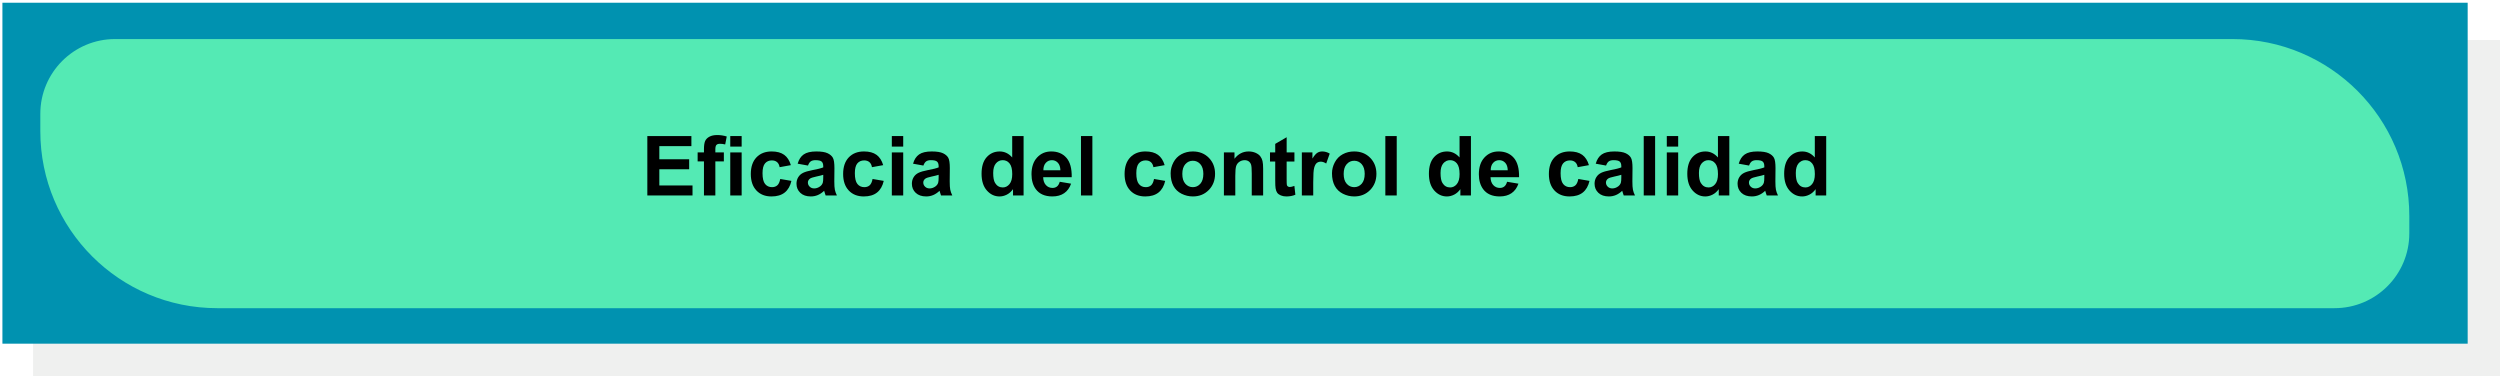 <?xml version="1.0" encoding="utf-8"?>
<!-- Generator: Adobe Illustrator 21.0.0, SVG Export Plug-In . SVG Version: 6.00 Build 0)  -->
<svg version="1.1" id="Capa_1" xmlns="http://www.w3.org/2000/svg" xmlns:xlink="http://www.w3.org/1999/xlink" x="0px" y="0px"
	 viewBox="0 0 481.874 72.484" style="enable-background:new 0 0 481.874 72.484;" xml:space="preserve">
<g>
	<g>
		<polygon style="opacity:0.35;fill:#D1D3D2;" points="48.872,7.712 6.372,7.712 6.372,30.373 6.372,73.011 482.34,73.011 
			482.34,30.373 482.34,7.712 		"/>
		<g>
			<rect x="0.466" y="0.526" style="fill:#0092B0;" width="475.177" height="65.717"/>
			<g>
				<path style="fill:#54EAB4;" d="M449.982,59.399H41.873c-18.834,0-34.101-15.268-34.101-34.101v-3.362
					c0-7.958,6.452-14.41,14.411-14.41h408.108c18.834,0,34.101,15.268,34.101,34.102v3.361
					C464.392,52.948,457.941,59.399,449.982,59.399z"/>
			</g>
		</g>
	</g>
	<g>
		<path d="M124.773,37.677V26.224h8.492v1.938h-6.18v2.539h5.75v1.93h-5.75v3.117h6.398v1.93H124.773z"/>
		<path d="M134.469,29.38h1.219v-0.625c0-0.698,0.074-1.219,0.223-1.562s0.422-0.624,0.82-0.84
			s0.902-0.324,1.512-0.324c0.625,0,1.237,0.094,1.836,0.281l-0.297,1.531c-0.349-0.083-0.685-0.125-1.008-0.125
			c-0.318,0-0.546,0.074-0.684,0.223c-0.138,0.148-0.207,0.434-0.207,0.856v0.586h1.641v1.727h-1.641v6.57h-2.195
			v-6.57h-1.219V29.38z"/>
		<path d="M140.758,28.255v-2.031h2.195v2.031H140.758z M140.758,37.677v-8.297h2.195v8.297H140.758z"/>
		<path d="M152.438,31.833l-2.164,0.391c-0.073-0.433-0.238-0.758-0.496-0.977s-0.593-0.328-1.004-0.328
			c-0.547,0-0.983,0.189-1.309,0.566c-0.326,0.378-0.488,1.009-0.488,1.895c0,0.984,0.165,1.68,0.496,2.086
			c0.331,0.406,0.774,0.609,1.332,0.609c0.416,0,0.758-0.118,1.023-0.355s0.453-0.644,0.562-1.223l2.156,0.367
			c-0.224,0.989-0.654,1.737-1.289,2.242c-0.636,0.505-1.487,0.758-2.555,0.758c-1.214,0-2.181-0.383-2.902-1.148
			c-0.722-0.766-1.082-1.825-1.082-3.18c0-1.37,0.362-2.437,1.086-3.199c0.724-0.763,1.703-1.145,2.938-1.145
			c1.01,0,1.813,0.218,2.41,0.652C151.749,30.279,152.177,30.943,152.438,31.833z"/>
		<path d="M155.742,31.911l-1.992-0.359c0.224-0.802,0.609-1.395,1.156-1.781s1.359-0.578,2.438-0.578
			c0.979,0,1.708,0.116,2.188,0.348c0.478,0.231,0.816,0.526,1.012,0.883s0.293,1.012,0.293,1.965l-0.023,2.562
			c0,0.73,0.035,1.267,0.105,1.613s0.201,0.718,0.395,1.113h-2.172c-0.058-0.145-0.128-0.362-0.211-0.648
			c-0.037-0.13-0.062-0.216-0.078-0.258c-0.375,0.364-0.776,0.638-1.203,0.82
			c-0.428,0.183-0.883,0.273-1.367,0.273c-0.855,0-1.527-0.231-2.019-0.695s-0.738-1.05-0.738-1.758
			c0-0.469,0.112-0.887,0.336-1.254c0.224-0.367,0.538-0.648,0.941-0.844c0.403-0.195,0.985-0.366,1.746-0.512
			c1.025-0.192,1.736-0.372,2.133-0.539v-0.219c0-0.422-0.104-0.723-0.312-0.902
			c-0.209-0.18-0.602-0.27-1.18-0.27c-0.391,0-0.695,0.077-0.914,0.231S155.877,31.526,155.742,31.911z
			 M158.68,33.693c-0.281,0.094-0.727,0.206-1.336,0.336s-1.008,0.258-1.195,0.383
			c-0.287,0.203-0.43,0.461-0.43,0.773c0,0.308,0.114,0.573,0.344,0.797c0.229,0.224,0.52,0.336,0.875,0.336
			c0.396,0,0.773-0.13,1.133-0.391c0.266-0.198,0.44-0.44,0.523-0.727c0.057-0.188,0.086-0.544,0.086-1.07
			V33.693z"/>
		<path d="M170.234,31.833l-2.164,0.391c-0.073-0.433-0.238-0.758-0.496-0.977s-0.593-0.328-1.004-0.328
			c-0.547,0-0.983,0.189-1.309,0.566c-0.326,0.378-0.488,1.009-0.488,1.895c0,0.984,0.165,1.68,0.496,2.086
			c0.33,0.406,0.774,0.609,1.332,0.609c0.416,0,0.758-0.118,1.023-0.355s0.453-0.644,0.562-1.223l2.156,0.367
			c-0.225,0.989-0.654,1.737-1.289,2.242c-0.636,0.505-1.487,0.758-2.555,0.758c-1.214,0-2.182-0.383-2.902-1.148
			c-0.722-0.766-1.082-1.825-1.082-3.18c0-1.37,0.361-2.437,1.086-3.199c0.724-0.763,1.703-1.145,2.938-1.145
			c1.01,0,1.813,0.218,2.41,0.652C169.545,30.279,169.974,30.943,170.234,31.833z"/>
		<path d="M171.899,28.255v-2.031h2.195v2.031H171.899z M171.899,37.677v-8.297h2.195v8.297H171.899z"/>
		<path d="M177.984,31.911l-1.992-0.359c0.224-0.802,0.609-1.395,1.156-1.781s1.359-0.578,2.438-0.578
			c0.979,0,1.708,0.116,2.188,0.348c0.478,0.231,0.816,0.526,1.012,0.883s0.293,1.012,0.293,1.965l-0.023,2.562
			c0,0.73,0.035,1.267,0.105,1.613s0.201,0.718,0.395,1.113h-2.172c-0.058-0.145-0.128-0.362-0.211-0.648
			c-0.037-0.13-0.062-0.216-0.078-0.258c-0.375,0.364-0.776,0.638-1.203,0.82
			c-0.428,0.183-0.883,0.273-1.367,0.273c-0.855,0-1.527-0.231-2.019-0.695s-0.738-1.05-0.738-1.758
			c0-0.469,0.111-0.887,0.336-1.254c0.224-0.367,0.537-0.648,0.941-0.844c0.403-0.195,0.985-0.366,1.746-0.512
			c1.025-0.192,1.736-0.372,2.133-0.539v-0.219c0-0.422-0.104-0.723-0.312-0.902
			c-0.209-0.18-0.602-0.27-1.18-0.27c-0.391,0-0.695,0.077-0.914,0.231S178.119,31.526,177.984,31.911z
			 M180.922,33.693c-0.281,0.094-0.727,0.206-1.336,0.336s-1.008,0.258-1.195,0.383
			c-0.287,0.203-0.43,0.461-0.43,0.773c0,0.308,0.114,0.573,0.344,0.797c0.229,0.224,0.52,0.336,0.875,0.336
			c0.396,0,0.773-0.13,1.133-0.391c0.266-0.198,0.44-0.44,0.523-0.727c0.057-0.188,0.086-0.544,0.086-1.07
			V33.693z"/>
		<path d="M197.297,37.677h-2.039v-1.219c-0.339,0.474-0.738,0.827-1.199,1.059s-0.926,0.348-1.395,0.348
			c-0.953,0-1.77-0.384-2.449-1.152s-1.02-1.84-1.02-3.215c0-1.406,0.33-2.476,0.992-3.207
			c0.661-0.731,1.497-1.098,2.508-1.098c0.927,0,1.728,0.386,2.406,1.156v-4.125h2.195V37.677z M191.438,33.349
			c0,0.886,0.122,1.526,0.367,1.922c0.353,0.573,0.849,0.859,1.484,0.859c0.505,0,0.935-0.215,1.289-0.644
			c0.353-0.43,0.531-1.071,0.531-1.926c0-0.953-0.172-1.64-0.516-2.059s-0.784-0.629-1.32-0.629
			c-0.521,0-0.957,0.207-1.309,0.621S191.438,32.526,191.438,33.349z"/>
		<path d="M204.266,35.036l2.188,0.367c-0.281,0.802-0.726,1.413-1.332,1.832c-0.607,0.419-1.366,0.629-2.277,0.629
			c-1.443,0-2.511-0.472-3.203-1.414c-0.547-0.755-0.82-1.708-0.82-2.859c0-1.375,0.359-2.452,1.078-3.231
			s1.627-1.168,2.727-1.168c1.234,0,2.208,0.407,2.922,1.223c0.713,0.815,1.055,2.063,1.023,3.746h-5.5
			c0.016,0.651,0.192,1.157,0.531,1.52c0.338,0.362,0.76,0.543,1.266,0.543c0.344,0,0.633-0.094,0.867-0.281
			S204.146,35.453,204.266,35.036z M204.391,32.818c-0.016-0.636-0.18-1.118-0.492-1.449s-0.693-0.496-1.141-0.496
			c-0.479,0-0.875,0.175-1.188,0.523s-0.467,0.823-0.461,1.422H204.391z"/>
		<path d="M208.359,37.677V26.224h2.195V37.677H208.359z"/>
		<path d="M224.484,31.833l-2.164,0.391c-0.073-0.433-0.238-0.758-0.496-0.977s-0.593-0.328-1.004-0.328
			c-0.547,0-0.983,0.189-1.309,0.566c-0.326,0.378-0.488,1.009-0.488,1.895c0,0.984,0.165,1.68,0.496,2.086
			c0.33,0.406,0.774,0.609,1.332,0.609c0.416,0,0.758-0.118,1.023-0.355s0.453-0.644,0.562-1.223l2.156,0.367
			c-0.225,0.989-0.654,1.737-1.289,2.242c-0.636,0.505-1.487,0.758-2.555,0.758c-1.214,0-2.182-0.383-2.902-1.148
			c-0.722-0.766-1.082-1.825-1.082-3.18c0-1.37,0.361-2.437,1.086-3.199c0.724-0.763,1.703-1.145,2.938-1.145
			c1.01,0,1.813,0.218,2.41,0.652C223.795,30.279,224.224,30.943,224.484,31.833z"/>
		<path d="M225.641,33.411c0-0.73,0.18-1.435,0.539-2.117s0.868-1.203,1.527-1.562
			c0.658-0.359,1.395-0.539,2.207-0.539c1.255,0,2.283,0.407,3.086,1.223c0.802,0.815,1.203,1.845,1.203,3.09
			c0,1.255-0.405,2.296-1.215,3.121c-0.81,0.825-1.83,1.238-3.059,1.238c-0.761,0-1.486-0.172-2.176-0.516
			c-0.69-0.344-1.215-0.848-1.574-1.512S225.641,34.364,225.641,33.411z M227.891,33.529
			c0,0.823,0.195,1.453,0.586,1.891s0.872,0.656,1.445,0.656c0.572,0,1.053-0.219,1.441-0.656
			c0.388-0.438,0.582-1.073,0.582-1.906c0-0.812-0.194-1.438-0.582-1.875c-0.389-0.438-0.869-0.656-1.441-0.656
			c-0.573,0-1.055,0.219-1.445,0.656S227.891,32.705,227.891,33.529z"/>
		<path d="M243.469,37.677h-2.195v-4.234c0-0.895-0.047-1.476-0.141-1.738s-0.246-0.468-0.457-0.613
			s-0.465-0.219-0.762-0.219c-0.381,0-0.722,0.104-1.023,0.312c-0.303,0.208-0.51,0.484-0.621,0.828
			c-0.112,0.344-0.168,0.98-0.168,1.906v3.758h-2.195v-8.297h2.039v1.219c0.724-0.938,1.635-1.406,2.734-1.406
			c0.484,0,0.927,0.087,1.328,0.262c0.4,0.175,0.704,0.398,0.91,0.668c0.205,0.271,0.349,0.578,0.43,0.922
			c0.08,0.344,0.121,0.836,0.121,1.477V37.677z"/>
		<path d="M249.5,29.38v1.75h-1.5v3.344c0,0.677,0.014,1.071,0.043,1.184c0.028,0.112,0.094,0.204,0.195,0.277
			s0.225,0.109,0.371,0.109c0.203,0,0.497-0.07,0.883-0.211l0.188,1.703c-0.511,0.219-1.089,0.328-1.734,0.328
			c-0.397,0-0.753-0.066-1.07-0.199c-0.318-0.133-0.551-0.305-0.699-0.516s-0.252-0.496-0.309-0.856
			c-0.047-0.255-0.07-0.77-0.07-1.547v-3.617h-1.008v-1.75h1.008v-1.648l2.203-1.281v2.93H249.5z"/>
		<path d="M253.125,37.677h-2.195v-8.297h2.039v1.18c0.349-0.558,0.662-0.925,0.941-1.102
			c0.278-0.177,0.595-0.266,0.949-0.266c0.5,0,0.981,0.138,1.445,0.414l-0.68,1.914
			c-0.37-0.239-0.714-0.359-1.031-0.359c-0.308,0-0.568,0.085-0.781,0.254c-0.214,0.169-0.382,0.476-0.504,0.918
			c-0.123,0.442-0.184,1.37-0.184,2.781V37.677z"/>
		<path d="M256.742,33.411c0-0.73,0.18-1.435,0.539-2.117s0.868-1.203,1.527-1.562
			c0.658-0.359,1.395-0.539,2.207-0.539c1.255,0,2.283,0.407,3.086,1.223c0.802,0.815,1.203,1.845,1.203,3.09
			c0,1.255-0.405,2.296-1.215,3.121c-0.81,0.825-1.83,1.238-3.059,1.238c-0.761,0-1.486-0.172-2.176-0.516
			c-0.69-0.344-1.215-0.848-1.574-1.512S256.742,34.364,256.742,33.411z M258.992,33.529
			c0,0.823,0.195,1.453,0.586,1.891s0.872,0.656,1.445,0.656c0.572,0,1.053-0.219,1.441-0.656
			c0.388-0.438,0.582-1.073,0.582-1.906c0-0.812-0.194-1.438-0.582-1.875c-0.389-0.438-0.869-0.656-1.441-0.656
			c-0.573,0-1.055,0.219-1.445,0.656S258.992,32.705,258.992,33.529z"/>
		<path d="M267.024,37.677V26.224h2.195V37.677H267.024z"/>
		<path d="M283.524,37.677h-2.039v-1.219c-0.339,0.474-0.738,0.827-1.199,1.059s-0.926,0.348-1.395,0.348
			c-0.953,0-1.77-0.384-2.449-1.152s-1.02-1.84-1.02-3.215c0-1.406,0.33-2.476,0.992-3.207
			c0.661-0.731,1.497-1.098,2.508-1.098c0.927,0,1.728,0.386,2.406,1.156v-4.125h2.195V37.677z M277.664,33.349
			c0,0.886,0.122,1.526,0.367,1.922c0.353,0.573,0.849,0.859,1.484,0.859c0.505,0,0.935-0.215,1.289-0.644
			c0.353-0.43,0.531-1.071,0.531-1.926c0-0.953-0.172-1.64-0.516-2.059s-0.784-0.629-1.32-0.629
			c-0.521,0-0.957,0.207-1.309,0.621S277.664,32.526,277.664,33.349z"/>
		<path d="M290.492,35.036l2.188,0.367c-0.281,0.802-0.726,1.413-1.332,1.832c-0.607,0.419-1.366,0.629-2.277,0.629
			c-1.443,0-2.511-0.472-3.203-1.414c-0.547-0.755-0.82-1.708-0.82-2.859c0-1.375,0.359-2.452,1.078-3.231
			s1.627-1.168,2.727-1.168c1.234,0,2.208,0.407,2.922,1.223c0.713,0.815,1.055,2.063,1.023,3.746h-5.5
			c0.016,0.651,0.192,1.157,0.531,1.52c0.338,0.362,0.76,0.543,1.266,0.543c0.344,0,0.633-0.094,0.867-0.281
			S290.372,35.453,290.492,35.036z M290.617,32.818c-0.016-0.636-0.18-1.118-0.492-1.449s-0.693-0.496-1.141-0.496
			c-0.479,0-0.875,0.175-1.188,0.523s-0.467,0.823-0.461,1.422H290.617z"/>
		<path d="M306.266,31.833l-2.164,0.391c-0.073-0.433-0.238-0.758-0.496-0.977s-0.593-0.328-1.004-0.328
			c-0.547,0-0.983,0.189-1.309,0.566c-0.326,0.378-0.488,1.009-0.488,1.895c0,0.984,0.165,1.68,0.496,2.086
			c0.33,0.406,0.774,0.609,1.332,0.609c0.416,0,0.758-0.118,1.023-0.355s0.453-0.644,0.562-1.223l2.156,0.367
			c-0.225,0.989-0.654,1.737-1.289,2.242c-0.636,0.505-1.487,0.758-2.555,0.758c-1.214,0-2.182-0.383-2.902-1.148
			c-0.722-0.766-1.082-1.825-1.082-3.18c0-1.37,0.361-2.437,1.086-3.199c0.724-0.763,1.703-1.145,2.938-1.145
			c1.01,0,1.813,0.218,2.41,0.652C305.576,30.279,306.005,30.943,306.266,31.833z"/>
		<path d="M309.57,31.911l-1.992-0.359c0.224-0.802,0.609-1.395,1.156-1.781s1.359-0.578,2.438-0.578
			c0.979,0,1.708,0.116,2.188,0.348c0.478,0.231,0.816,0.526,1.012,0.883s0.293,1.012,0.293,1.965l-0.023,2.562
			c0,0.73,0.035,1.267,0.105,1.613s0.201,0.718,0.395,1.113h-2.172c-0.058-0.145-0.128-0.362-0.211-0.648
			c-0.037-0.13-0.062-0.216-0.078-0.258c-0.375,0.364-0.776,0.638-1.203,0.82
			c-0.428,0.183-0.883,0.273-1.367,0.273c-0.855,0-1.527-0.231-2.019-0.695s-0.738-1.05-0.738-1.758
			c0-0.469,0.111-0.887,0.336-1.254c0.224-0.367,0.537-0.648,0.941-0.844c0.403-0.195,0.985-0.366,1.746-0.512
			c1.025-0.192,1.736-0.372,2.133-0.539v-0.219c0-0.422-0.104-0.723-0.312-0.902
			c-0.209-0.18-0.602-0.27-1.18-0.27c-0.391,0-0.695,0.077-0.914,0.231S309.705,31.526,309.57,31.911z
			 M312.508,33.693c-0.281,0.094-0.727,0.206-1.336,0.336s-1.008,0.258-1.195,0.383
			c-0.287,0.203-0.43,0.461-0.43,0.773c0,0.308,0.114,0.573,0.344,0.797c0.229,0.224,0.52,0.336,0.875,0.336
			c0.396,0,0.773-0.13,1.133-0.391c0.266-0.198,0.44-0.44,0.523-0.727c0.057-0.188,0.086-0.544,0.086-1.07
			V33.693z"/>
		<path d="M316.828,37.677V26.224h2.195V37.677H316.828z"/>
		<path d="M321.274,28.255v-2.031h2.195v2.031H321.274z M321.274,37.677v-8.297h2.195v8.297H321.274z"/>
		<path d="M333.328,37.677h-2.039v-1.219c-0.339,0.474-0.738,0.827-1.199,1.059s-0.926,0.348-1.395,0.348
			c-0.953,0-1.77-0.384-2.449-1.152s-1.02-1.84-1.02-3.215c0-1.406,0.33-2.476,0.992-3.207
			c0.661-0.731,1.497-1.098,2.508-1.098c0.927,0,1.728,0.386,2.406,1.156v-4.125h2.195V37.677z M327.469,33.349
			c0,0.886,0.122,1.526,0.367,1.922c0.353,0.573,0.849,0.859,1.484,0.859c0.505,0,0.935-0.215,1.289-0.644
			c0.353-0.43,0.531-1.071,0.531-1.926c0-0.953-0.172-1.64-0.516-2.059s-0.784-0.629-1.32-0.629
			c-0.521,0-0.957,0.207-1.309,0.621S327.469,32.526,327.469,33.349z"/>
		<path d="M337.133,31.911l-1.992-0.359c0.224-0.802,0.609-1.395,1.156-1.781s1.359-0.578,2.438-0.578
			c0.979,0,1.708,0.116,2.188,0.348c0.478,0.231,0.816,0.526,1.012,0.883s0.293,1.012,0.293,1.965l-0.023,2.562
			c0,0.73,0.035,1.267,0.105,1.613s0.201,0.718,0.395,1.113h-2.172c-0.058-0.145-0.128-0.362-0.211-0.648
			c-0.037-0.13-0.062-0.216-0.078-0.258c-0.375,0.364-0.776,0.638-1.203,0.82
			c-0.428,0.183-0.883,0.273-1.367,0.273c-0.855,0-1.527-0.231-2.019-0.695s-0.738-1.05-0.738-1.758
			c0-0.469,0.111-0.887,0.336-1.254c0.224-0.367,0.537-0.648,0.941-0.844c0.403-0.195,0.985-0.366,1.746-0.512
			c1.025-0.192,1.736-0.372,2.133-0.539v-0.219c0-0.422-0.104-0.723-0.312-0.902
			c-0.209-0.18-0.602-0.27-1.18-0.27c-0.391,0-0.695,0.077-0.914,0.231S337.268,31.526,337.133,31.911z
			 M340.07,33.693c-0.281,0.094-0.727,0.206-1.336,0.336s-1.008,0.258-1.195,0.383
			c-0.287,0.203-0.43,0.461-0.43,0.773c0,0.308,0.114,0.573,0.344,0.797c0.229,0.224,0.52,0.336,0.875,0.336
			c0.396,0,0.773-0.13,1.133-0.391c0.266-0.198,0.44-0.44,0.523-0.727c0.057-0.188,0.086-0.544,0.086-1.07
			V33.693z"/>
		<path d="M352,37.677h-2.039v-1.219c-0.339,0.474-0.738,0.827-1.199,1.059s-0.926,0.348-1.395,0.348
			c-0.953,0-1.77-0.384-2.449-1.152s-1.02-1.84-1.02-3.215c0-1.406,0.33-2.476,0.992-3.207
			c0.661-0.731,1.497-1.098,2.508-1.098c0.927,0,1.728,0.386,2.406,1.156v-4.125h2.195V37.677z M346.141,33.349
			c0,0.886,0.122,1.526,0.367,1.922c0.353,0.573,0.849,0.859,1.484,0.859c0.505,0,0.935-0.215,1.289-0.644
			c0.353-0.43,0.531-1.071,0.531-1.926c0-0.953-0.172-1.64-0.516-2.059s-0.784-0.629-1.32-0.629
			c-0.521,0-0.957,0.207-1.309,0.621S346.141,32.526,346.141,33.349z"/>
	</g>
</g>
</svg>
